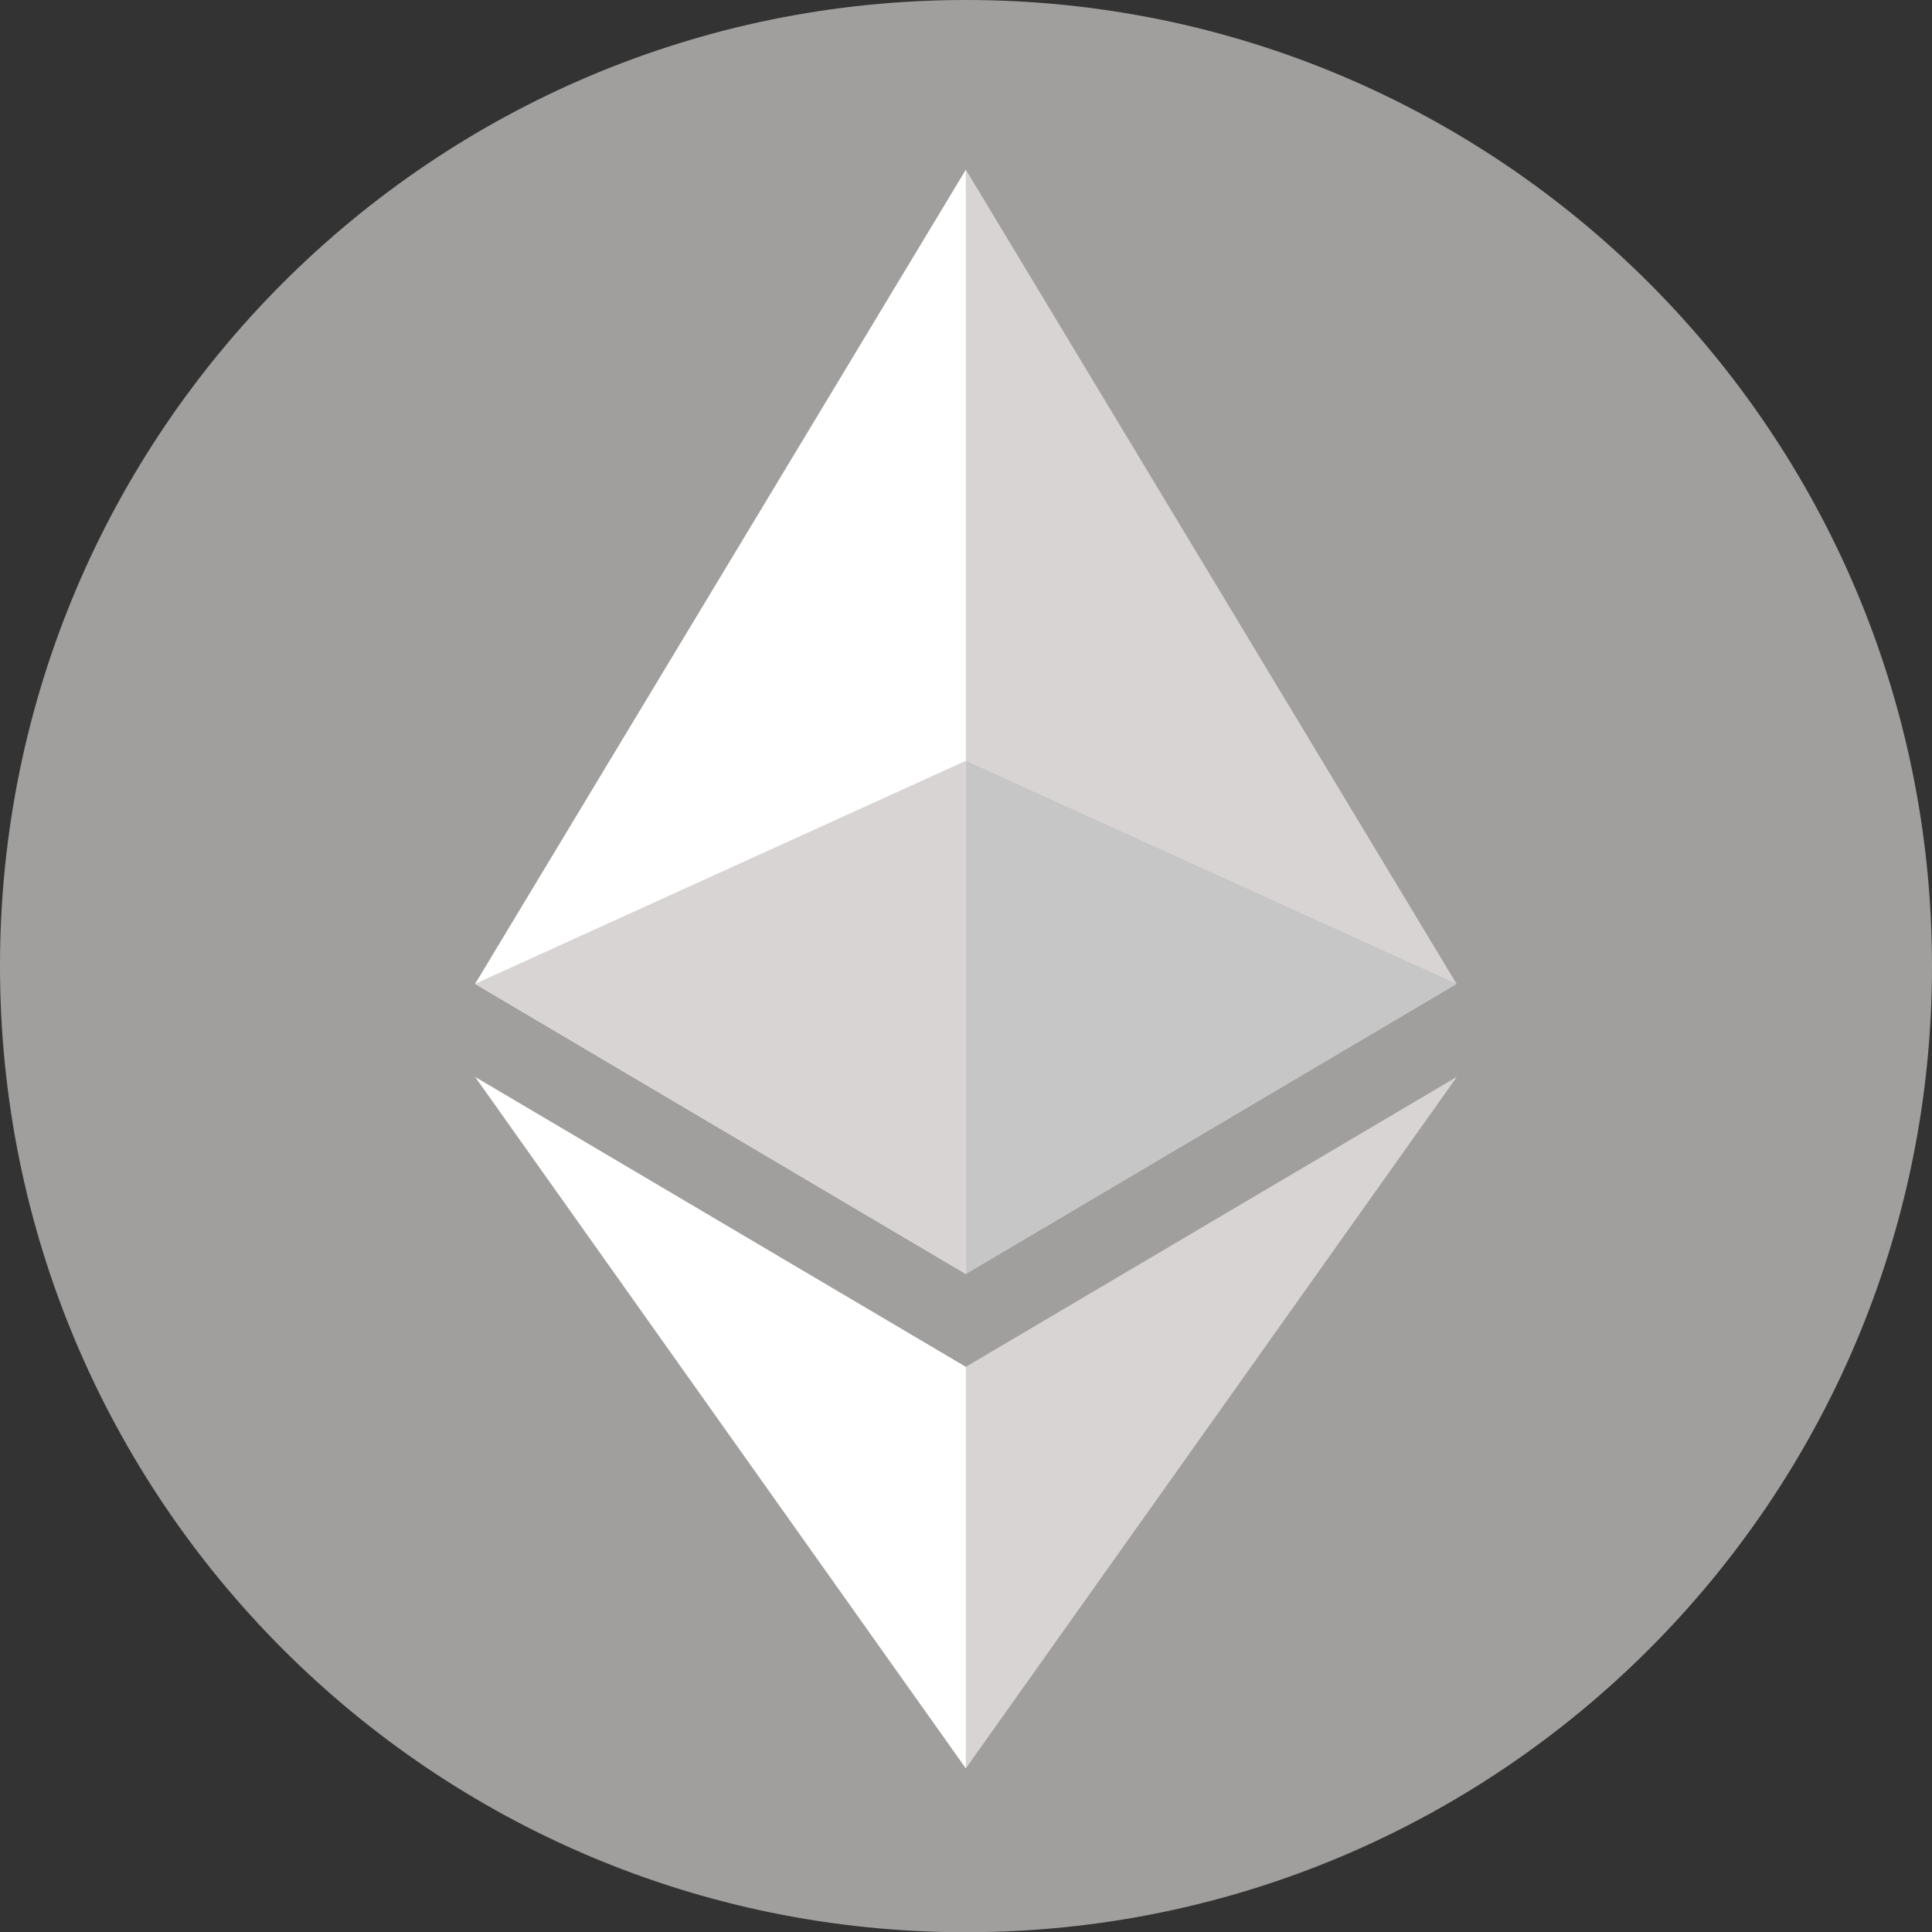 <?xml version="1.0" encoding="utf-8"?>
<!-- Generator: Adobe Illustrator 26.2.1, SVG Export Plug-In . SVG Version: 6.00 Build 0)  -->
<svg version="1.1" id="Layer_1" xmlns="http://www.w3.org/2000/svg" xmlns:xlink="http://www.w3.org/1999/xlink" x="0px" y="0px"
	 viewBox="0 0 2499.6 2499.9" style="enable-background:new 0 0 2499.6 2499.9;" xml:space="preserve">
<rect x="0" y="0" width="2499.6" height="2499.9" fill="#333333" stroke="none"/>
<style type="text/css">
	.st0{fill:#A09F9D;}
	.st1{fill:#D8D4D4;}
	.st2{fill:#FFFFFF;}
	.st3{fill:#C6C6C6;}
</style>
<path class="st0" d="M2499.6,1250c0,690.2-559.6,1249.8-1250.1,1249.9c-690,0-1249.6-559.7-1249.5-1250C-0.2,559.6,559.4,0,1249.7,0
	S2499.6,559.7,2499.6,1250z"/>
<path class="st1" d="M1249.6,219.5l-13.9,47.1v1367.8l13.9,13.8l634.9-375.3L1249.6,219.5z"/>
<path class="st2" d="M1249.6,219.5L614.7,1272.9l634.9,375.3L1249.6,219.5L1249.6,219.5z"/>
<path class="st1" d="M1249.6,1768.4l-7.8,9.5v487.2l7.8,22.8l635.3-894.7L1249.6,1768.4z"/>
<path class="st2" d="M1249.6,2288v-519.6l-634.9-375.1L1249.6,2288z"/>
<path class="st3" d="M1249.6,1648.2l634.9-375.3l-634.9-288.6V1648.2z"/>
<path class="st1" d="M614.7,1272.9l634.9,375.3V984.3L614.7,1272.9z"/>
</svg>
